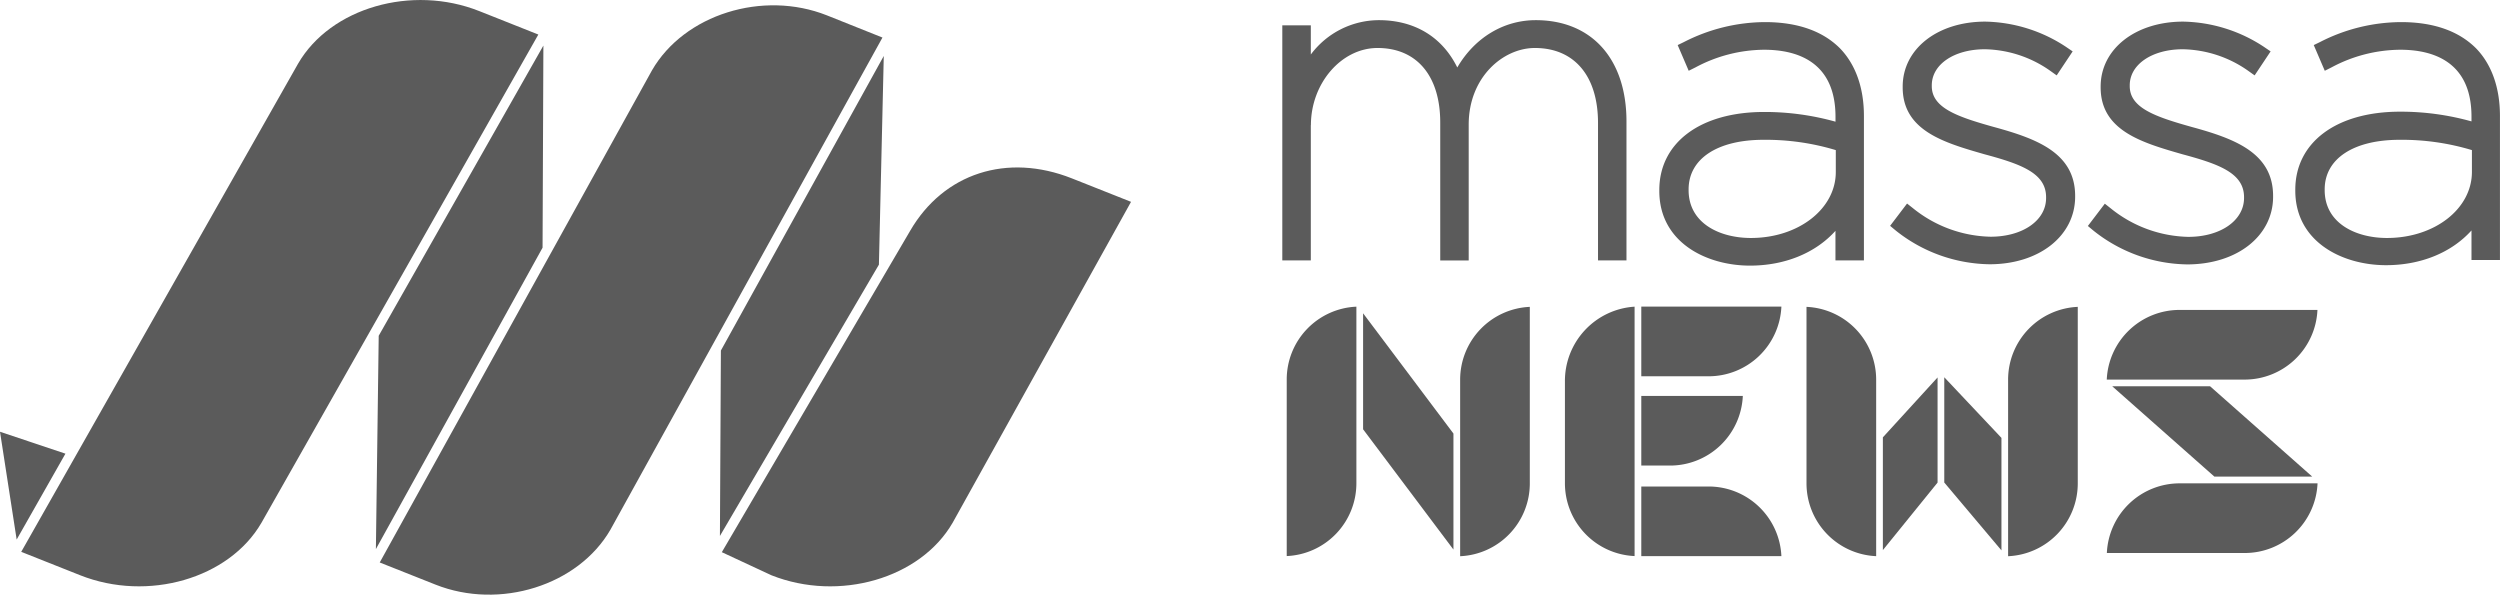 <svg id="Camada_1" data-name="Camada 1" xmlns="http://www.w3.org/2000/svg" viewBox="0 0 514.64 122.41"><defs><style>.cls-1{fill:#5b5b5b;}</style></defs><title>massa-news-gray</title><path class="cls-1" d="M271.09,26.76c0-8.6,6.28-15.87,13.71-15.87,8.08,0,12.91,5.73,12.91,15.34v28.4h5.86V26.67c0-9.75,7.07-15.78,13.62-15.78,8.14,0,13,5.77,13,15.42V54.62h5.86V26c0-12.85-7.16-20.84-18.68-20.84-6.62,0-12.58,3.62-16.15,9.74-3.1-6.29-8.79-9.74-16.15-9.74a17.55,17.55,0,0,0-14,7.07v-6h-5.87V54.62h5.87V26.76Z" transform="translate(-1.23 -1.01)"/><path class="cls-1" d="M361.48,55.69c7.16,0,13.48-2.59,17.59-7.16v6.08h5.86V24.87c0-5.78-1.71-10.59-4.94-13.92-3.57-3.57-8.77-5.39-15.45-5.39a36.88,36.88,0,0,0-16.67,4.11l-1.28.62,2.27,5.29,1.42-.71a30.31,30.31,0,0,1,14.09-3.62c6.71,0,14.71,2.4,14.71,13.81v1a54,54,0,0,0-14.71-2c-13.1,0-21.56,6.31-21.56,16.07v0.18C342.8,50.89,352.48,55.69,361.48,55.69ZM348.84,40c0-6.3,5.91-10.21,15.42-10.21a49.9,49.9,0,0,1,14.88,2.12v4.49C379.15,44,371.47,50,361.66,50c-6.38,0-12.82-3-12.82-9.85V40Z" transform="translate(-1.23 -1.01)"/><path class="cls-1" d="M411,49.74a26.24,26.24,0,0,1-16-5.89l-1.19-.94-3.49,4.59,1.09,0.91a31.58,31.58,0,0,0,19.4,7c10.2,0,17.6-5.85,17.6-13.91V41.34c0-8.9-8-11.81-16.84-14.22-7.42-2.08-12.67-3.9-12.67-8.37V18.57c0-4.3,4.6-7.42,10.93-7.42a24.06,24.06,0,0,1,13.53,4.49l1.25,0.89,3.29-4.94-1.22-.83a31.09,31.09,0,0,0-16.77-5.3c-9.83,0-17,5.62-17,13.37V19c0,8.93,8.56,11.39,16.85,13.77,7.42,2,12.67,3.84,12.67,8.82v0.18C422.44,46.39,417.61,49.74,411,49.74Z" transform="translate(-1.23 -1.01)"/><path class="cls-1" d="M469.16,41.51V41.34c0-8.9-8-11.81-16.84-14.22-7.42-2.08-12.67-3.9-12.67-8.37V18.57c0-4.3,4.6-7.42,10.93-7.42a24.07,24.07,0,0,1,13.53,4.49l1.25,0.89,3.29-4.94-1.22-.83a31.1,31.1,0,0,0-16.77-5.3c-9.83,0-17,5.62-17,13.37V19c0,8.93,8.56,11.39,16.85,13.77,7.42,2,12.67,3.84,12.67,8.82v0.18c0,4.61-4.82,8-11.47,8a26.24,26.24,0,0,1-16-5.89l-1.19-.94-3.49,4.59,1.09,0.91a31.57,31.57,0,0,0,19.4,7C461.76,55.42,469.16,49.57,469.16,41.51Z" transform="translate(-1.23 -1.01)"/><path class="cls-1" d="M510.93,10.95h0c-3.57-3.57-8.77-5.39-15.45-5.39a36.85,36.85,0,0,0-16.67,4.11l-1.28.62,2.27,5.29,1.41-.71a30.31,30.31,0,0,1,14.09-3.62C502,11.24,510,13.64,510,25v1a54,54,0,0,0-14.71-2c-13.1,0-21.56,6.31-21.56,16.07v0.18c0,10.55,9.68,15.35,18.68,15.35,7.17,0,13.48-2.59,17.59-7.15v6.08h5.86V24.87C515.86,19.09,514.16,14.27,510.93,10.95Zm-0.84,25.44C510.09,44,502.41,50,492.6,50c-6.38,0-12.82-3-12.82-9.85V40c0-6.3,5.91-10.21,15.42-10.21a49.9,49.9,0,0,1,14.89,2.12v4.49Z" transform="translate(-1.23 -1.01)"/><path class="cls-1" d="M352.93,101.16H339.1V115.5h28.84A15,15,0,0,0,352.93,101.16Z" transform="translate(-1.23 -1.01)"/><path class="cls-1" d="M434.94,114.85h28.37a15,15,0,0,0,15-14.34H449.95A15,15,0,0,0,434.94,114.85Z" transform="translate(-1.23 -1.01)"/><path class="cls-1" d="M301.81,79.19v36.32a15,15,0,0,0,14.34-15V64.18A15,15,0,0,0,301.81,79.19Z" transform="translate(-1.23 -1.01)"/><path class="cls-1" d="M266.11,79.16v36.32a15,15,0,0,0,14.34-15V64.14A15,15,0,0,0,266.11,79.16Z" transform="translate(-1.23 -1.01)"/><path class="cls-1" d="M337.72,115.48V64.14a15.31,15.31,0,0,0-14.34,15.47v20.85A15,15,0,0,0,337.72,115.48Z" transform="translate(-1.23 -1.01)"/><path class="cls-1" d="M367.94,64.13H339.1V78.47h13.83A15,15,0,0,0,367.94,64.13Z" transform="translate(-1.23 -1.01)"/><path class="cls-1" d="M360,82.51H339.1V96.85h5.84A15,15,0,0,0,360,82.51Z" transform="translate(-1.23 -1.01)"/><path class="cls-1" d="M373.11,64.18V100.5a15,15,0,0,0,14.34,15V79.19A15,15,0,0,0,373.11,64.18Z" transform="translate(-1.23 -1.01)"/><path class="cls-1" d="M414.61,79.19v36.32a15,15,0,0,0,14.34-15V64.18A15,15,0,0,0,414.61,79.19Z" transform="translate(-1.23 -1.01)"/><polygon class="cls-1" points="400.24 99.33 412.01 113.3 412.01 90.14 400.24 77.66 400.24 99.33"/><path class="cls-1" d="M478.29,64.81H449.92a15,15,0,0,0-15,14.34h28.37A15,15,0,0,0,478.29,64.81Z" transform="translate(-1.23 -1.01)"/><polygon class="cls-1" points="280.6 88.37 299.2 113.13 299.2 89.25 280.6 64.49 280.6 88.37"/><polygon class="cls-1" points="387.6 113.24 398.86 99.34 398.86 77.7 387.6 90.03 387.6 113.24"/><polygon class="cls-1" points="434.81 79.51 455.84 98.11 475.98 98.11 454.95 79.51 434.81 79.51"/><polygon class="cls-1" points="0 88.88 3.43 111.07 13.47 93.39 0 88.88"/><polygon class="cls-1" points="111.86 9.38 77.96 69.12 77.38 113.03 111.69 50.99 111.86 9.38"/><path class="cls-1" d="M99.91,3.3C86-2.23,69.25,2.62,62.6,14.1l-57,100.51,12.14,4.82h0c13.93,5.52,30.66.68,37.31-10.8l57-100.51Z" transform="translate(-1.23 -1.01)"/><path class="cls-1" d="M171.45,4.17c-13.21-5.24-29.37-.17-36,11.31L79.4,116.8l11.49,4.56c13.21,5.24,29.37.17,36-11.31l56-101.31Z" transform="translate(-1.23 -1.01)"/><polygon class="cls-1" points="181.93 11.52 148.4 72.16 148.2 110.33 180.93 54.48 181.93 11.52"/><path class="cls-1" d="M188.58,48.54l-38.76,66.14,10.23,4.76c13.92,5.51,30.64.66,37.28-10.81l36.73-66.07-12.15-4.82C208.54,32.43,195.46,36.67,188.58,48.54Z" transform="translate(-1.23 -1.01)"/></svg>